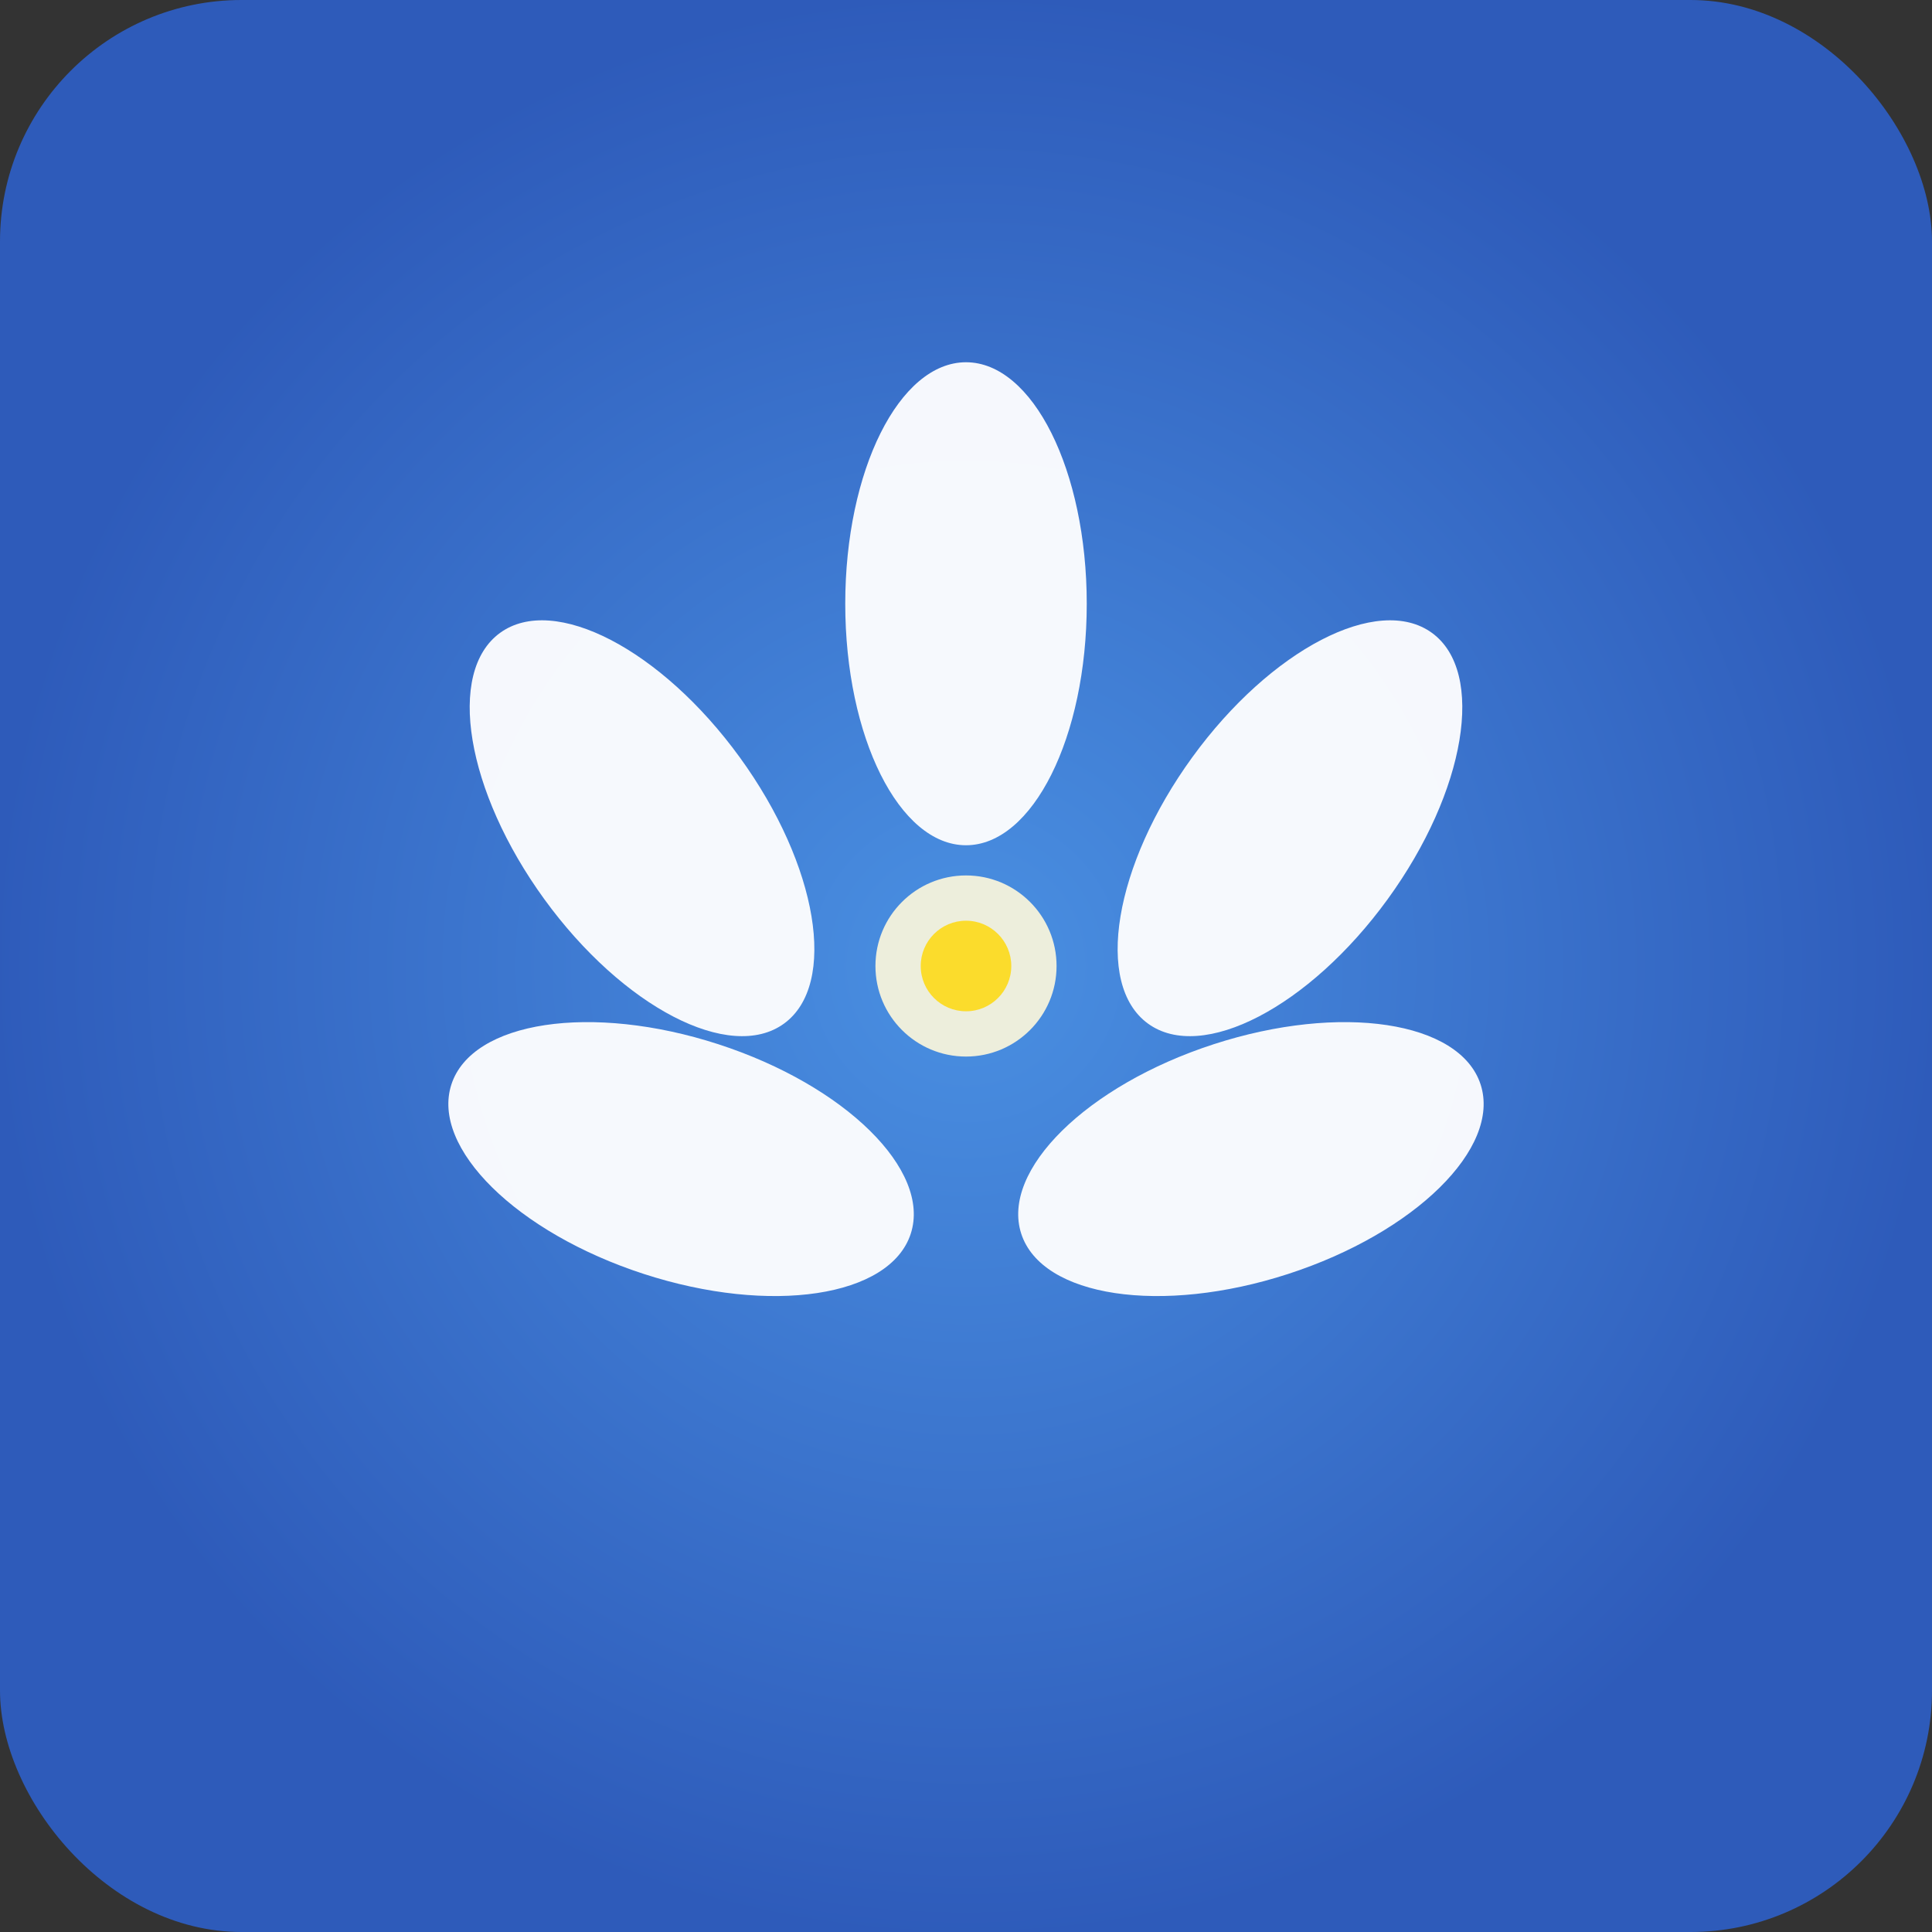 <svg xmlns="http://www.w3.org/2000/svg" width="64" height="64" viewBox="0 0 64 64">
  <rect x="0" y="0" width="64" height="64" fill="#333333" stroke="none"/>
  <defs>
    <radialGradient id="bg" cx="50%" cy="50%" r="50%">
      <stop offset="0%" style="stop-color:#4A90E2"/>
      <stop offset="100%" style="stop-color:#2E5BBA"/>
    </radialGradient>
  </defs>
  
  <!-- Blue background -->
  <rect width="64" height="64" fill="url(#bg)" rx="8"/>
  
  <!-- Jasmine flower - 5 petals -->
  <g transform="translate(32,32)">
    <!-- Petal 1 (top) -->
    <ellipse cx="0" cy="-12" rx="4" ry="8" fill="white" opacity="0.95"/>
    <!-- Petal 2 (top-right) -->
    <ellipse cx="9" cy="-7" rx="4" ry="8" fill="white" opacity="0.95" transform="rotate(72)"/>
    <!-- Petal 3 (bottom-right) -->
    <ellipse cx="6" cy="10" rx="4" ry="8" fill="white" opacity="0.95" transform="rotate(144)"/>
    <!-- Petal 4 (bottom-left) -->
    <ellipse cx="-6" cy="10" rx="4" ry="8" fill="white" opacity="0.95" transform="rotate(216)"/>
    <!-- Petal 5 (top-left) -->
    <ellipse cx="-9" cy="-7" rx="4" ry="8" fill="white" opacity="0.95" transform="rotate(288)"/>
    
    <!-- Center -->
    <circle cx="0" cy="0" r="3" fill="#FFF8DC" opacity="0.9"/>
    <circle cx="0" cy="0" r="1.5" fill="#FFD700" opacity="0.8"/>
  </g>
</svg>

